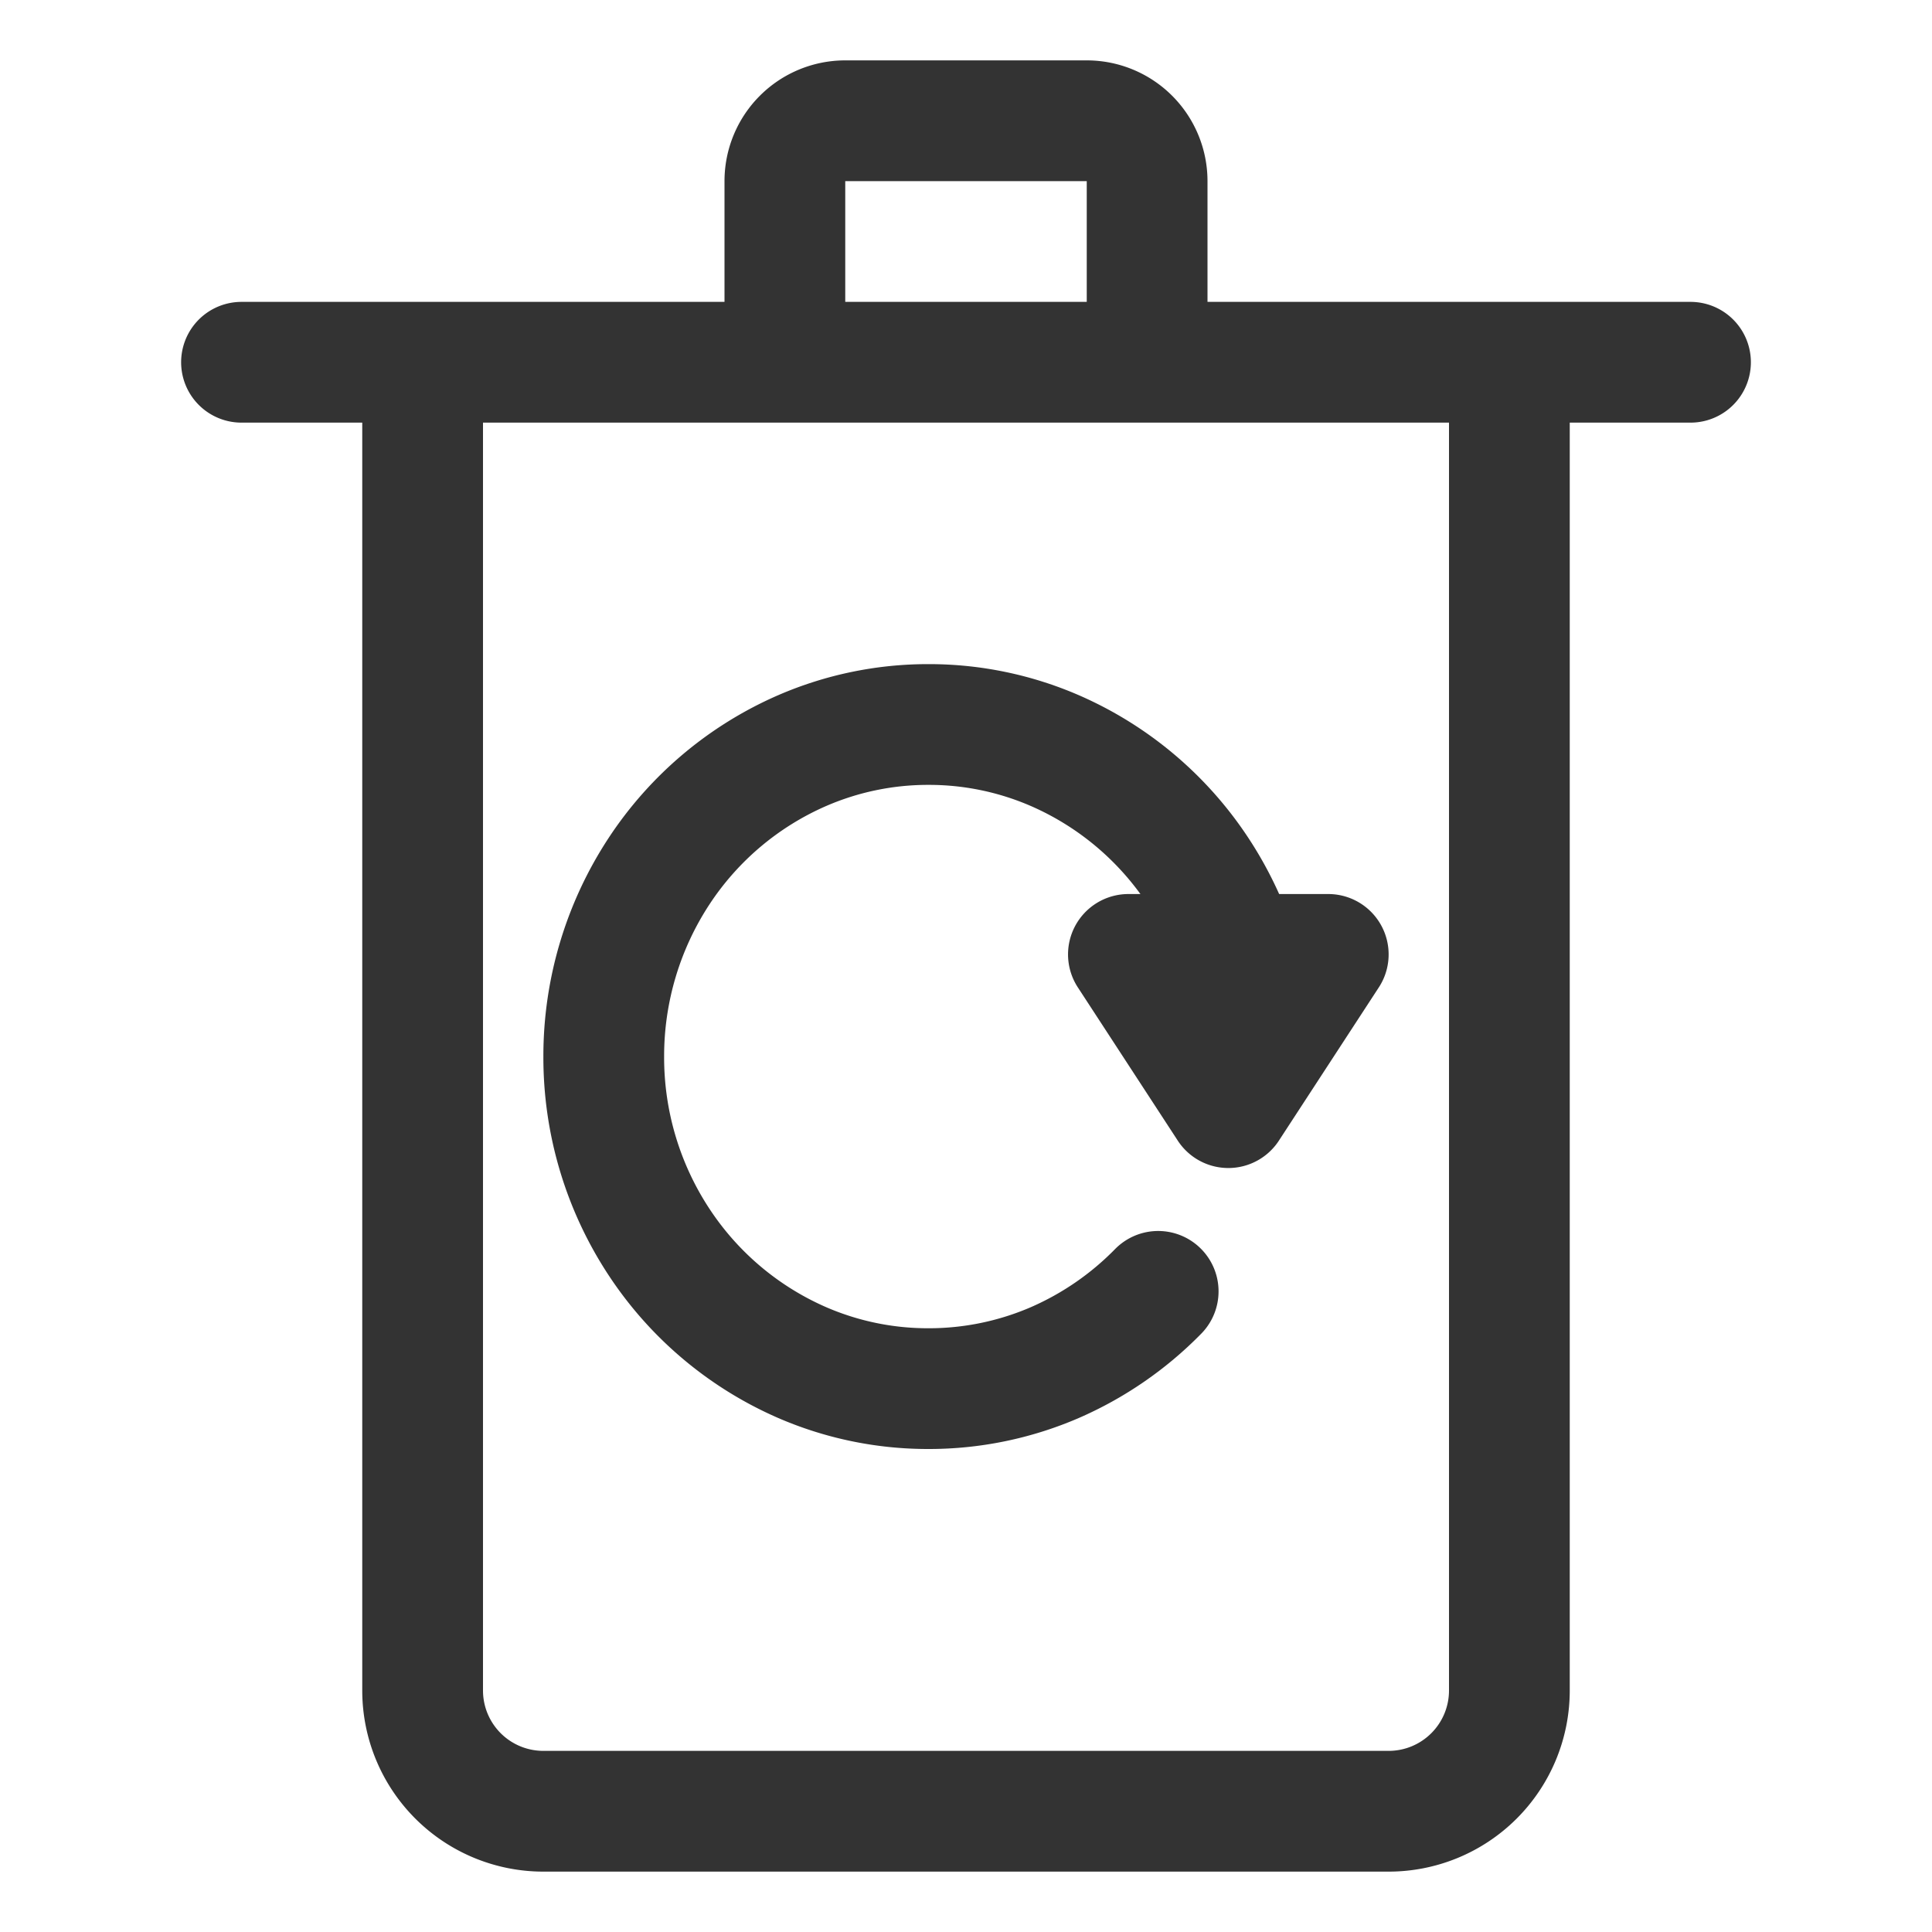 <svg xmlns="http://www.w3.org/2000/svg" viewBox="0 0 32 32"><g stroke="#333" stroke-width="2" stroke-linecap="round" stroke-linejoin="round" stroke-miterlimit="10" fill="none"><path d="M19.183 21.389a5.435 5.435 0 0 1-1.71 1.179 5.256 5.256 0 0 1-2.094.432 5.239 5.239 0 0 1-2.094-.432 5.435 5.435 0 0 1-2.367-1.993A5.558 5.558 0 0 1 10 17.5a5.578 5.578 0 0 1 .918-3.074 5.43 5.43 0 0 1 2.367-1.993A5.239 5.239 0 0 1 15.379 12a5.239 5.239 0 0 1 2.094.433 5.435 5.435 0 0 1 2.367 1.993 5.558 5.558 0 0 1 .653 1.363"/><path d="M20.345 18.346l-1.655-2.538H22zM25 6v22a2 2 0 0 1-2 2H9a2 2 0 0 1-2-2V6M4 6h24M13 6V3a1 1 0 0 1 1-1h4a1 1 0 0 1 1 1v3"/></g></svg>